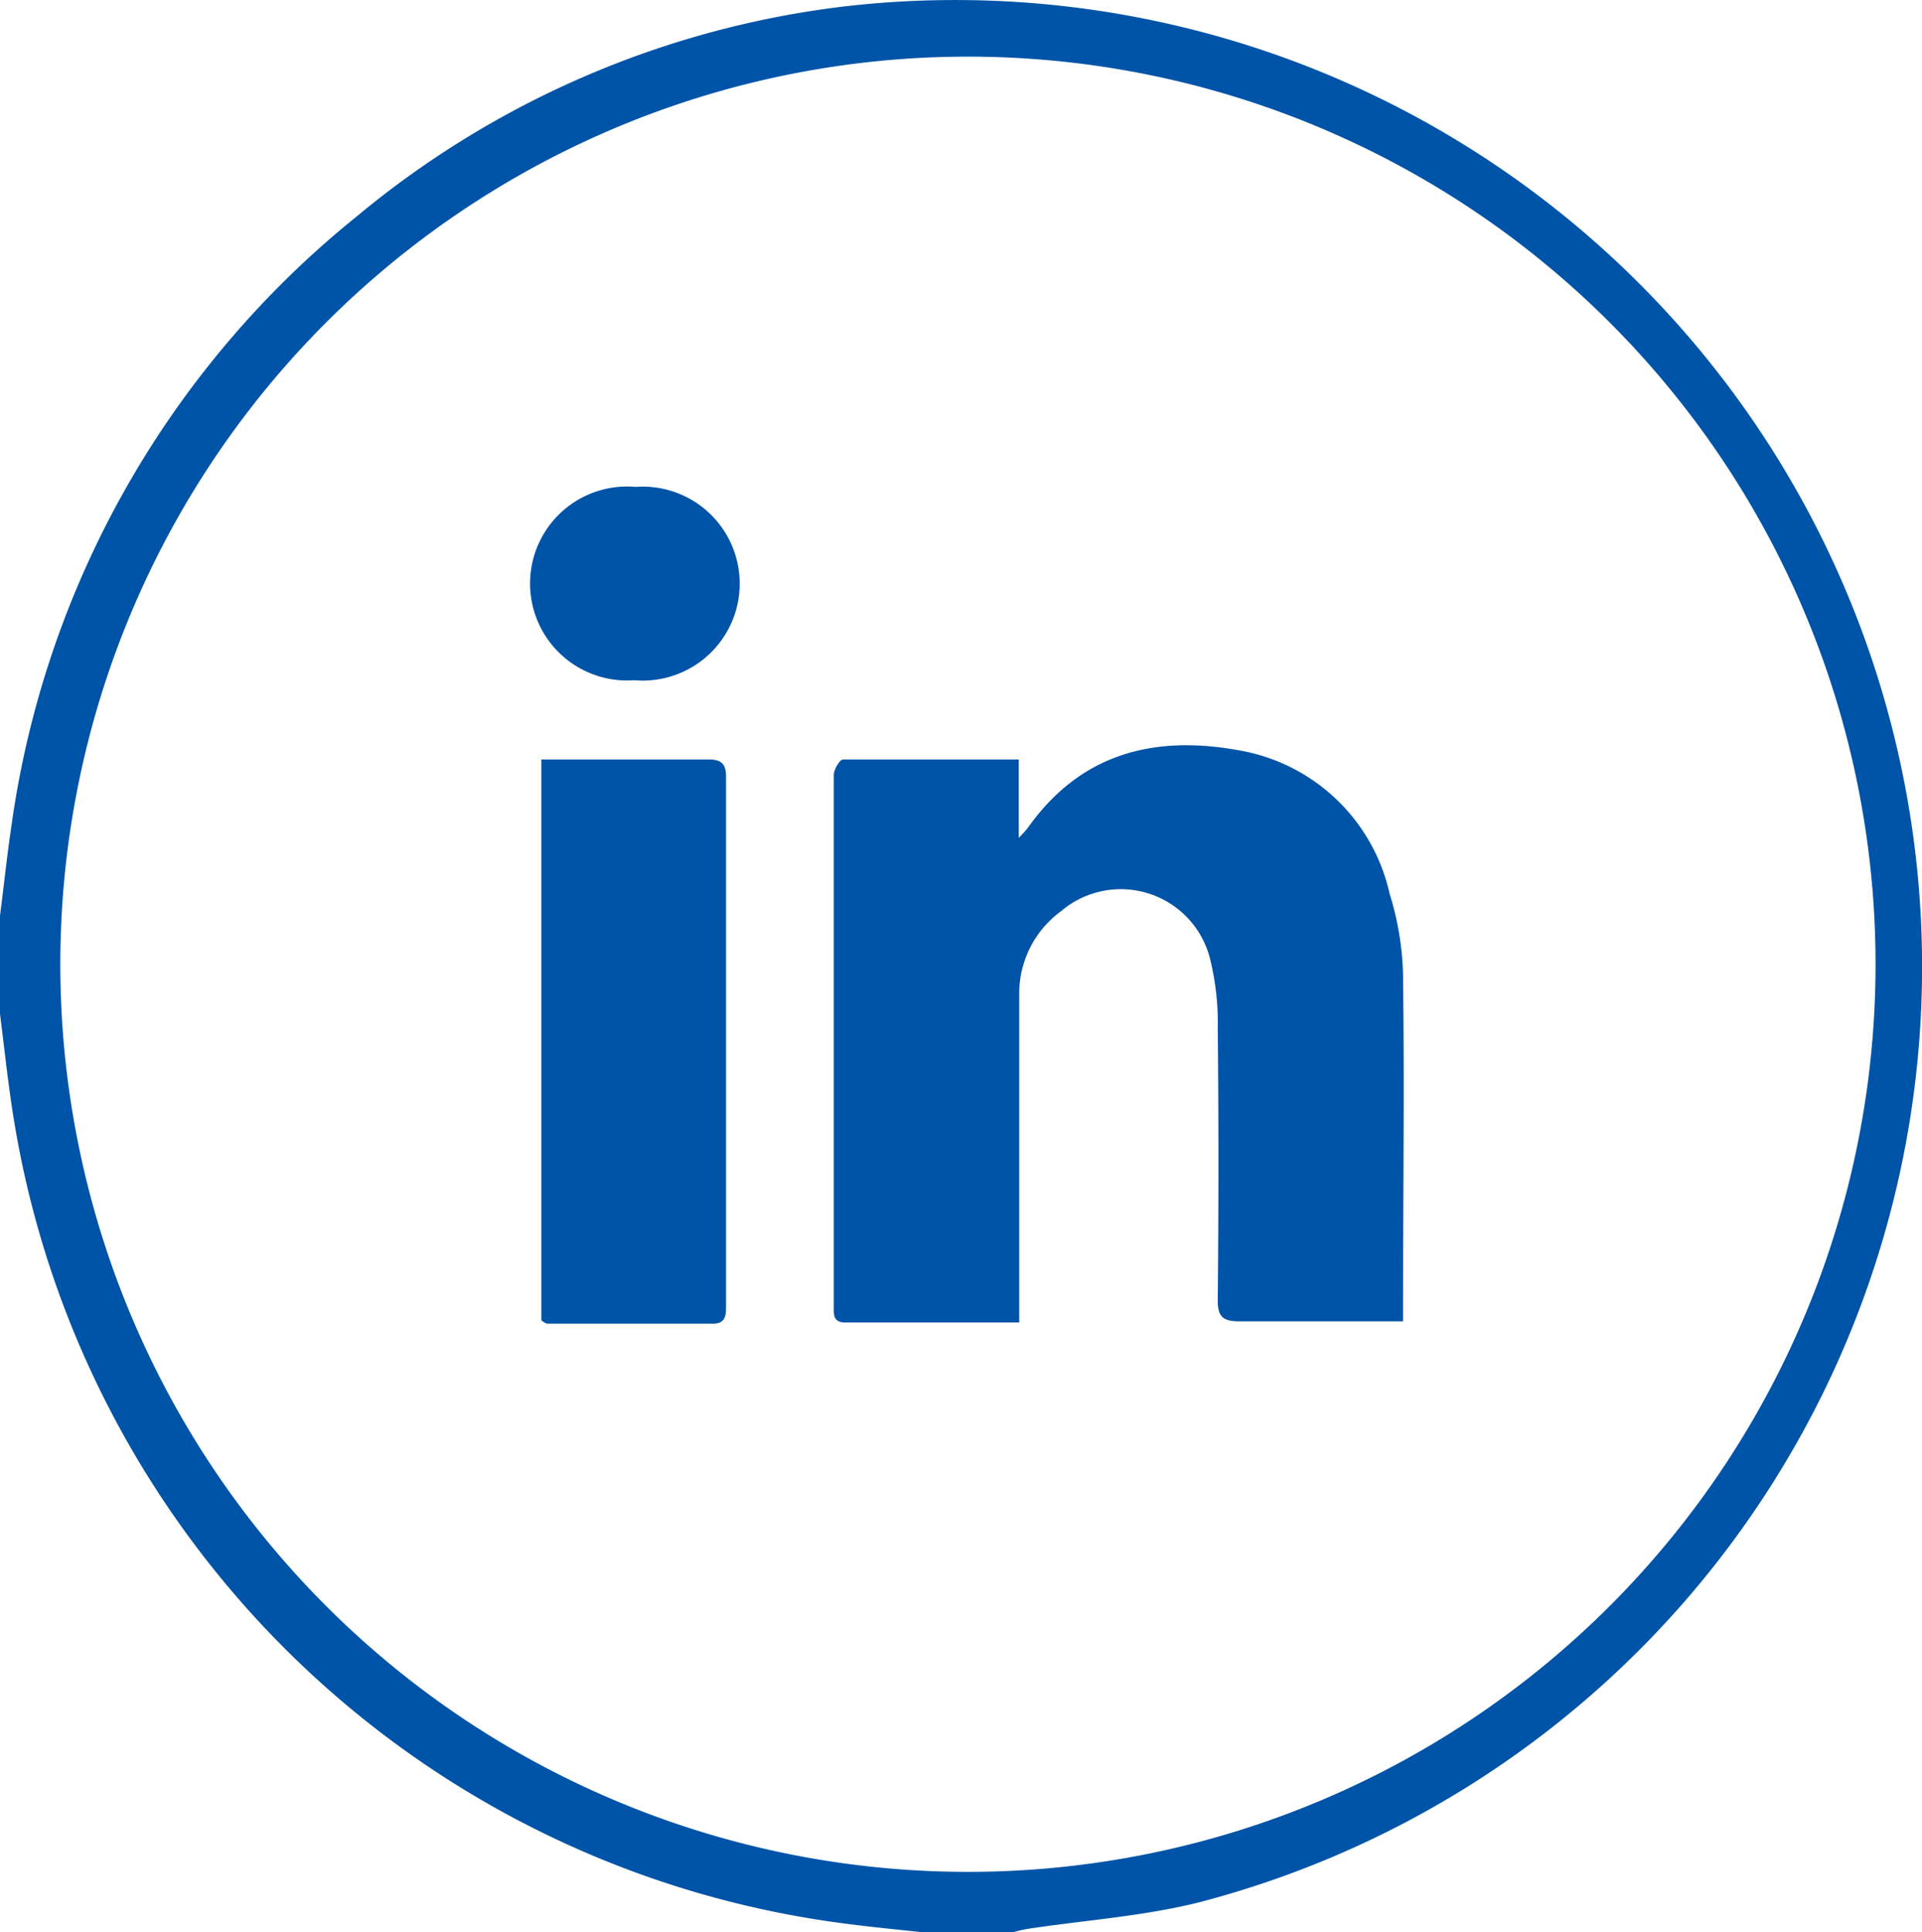 <svg xmlns="http://www.w3.org/2000/svg" width="57.35" height="57.654" viewBox="0 0 57.35 57.654"><defs><style>.a{fill:#0054a8;}</style></defs><g transform="translate(0 0)"><path class="a" d="M0,27.394c.115-.888.208-1.783.34-2.671A28.357,28.357,0,0,1,10.633,6.538,27.924,27.924,0,0,1,25.114.272,28.847,28.847,0,0,1,35.771,56.836c-1.662.415-3.4.531-5.106.79a4.31,4.31,0,0,0-.438.1H27.515c-.8-.087-1.6-.162-2.4-.271A28.847,28.847,0,0,1,.34,33C.208,32.108.115,31.219,0,30.325ZM28.888,1.761A27.082,27.082,0,1,0,55.964,28.877,27.083,27.083,0,0,0,28.888,1.761Z" transform="translate(0 -0.071)"/><path class="a" d="M48.658,55.839H43.466c-.335,0-.352-.2-.346-.444V39.506c0-.162.173-.462.277-.467h5.244v2.337a3.2,3.2,0,0,0,.277-.306c1.564-2.21,3.756-2.764,6.271-2.308a5.569,5.569,0,0,1,4.517,4.281,8.81,8.81,0,0,1,.4,2.377c.046,3.462,0,6.871,0,10.385H55.247c-.508,0-.675-.121-.669-.652q.04-4.039,0-8.112a7.921,7.921,0,0,0-.231-2.06A2.746,2.746,0,0,0,49.9,43.568a3.041,3.041,0,0,0-1.246,2.469v9.8Z" transform="translate(-18.242 -16.377)"/><path class="a" d="M28,56.081V39.35h4.985c.392,0,.525.133.525.519V55.654c0,.26,0,.531-.387.531H28.167a.612.612,0,0,1-.167-.1Z" transform="translate(-11.846 -16.688)"/><path class="a" d="M30.524,31.015a2.894,2.894,0,1,1,.04-5.769,2.894,2.894,0,1,1-.04,5.769Z" transform="translate(-11.6 -10.718)"/></g></svg>